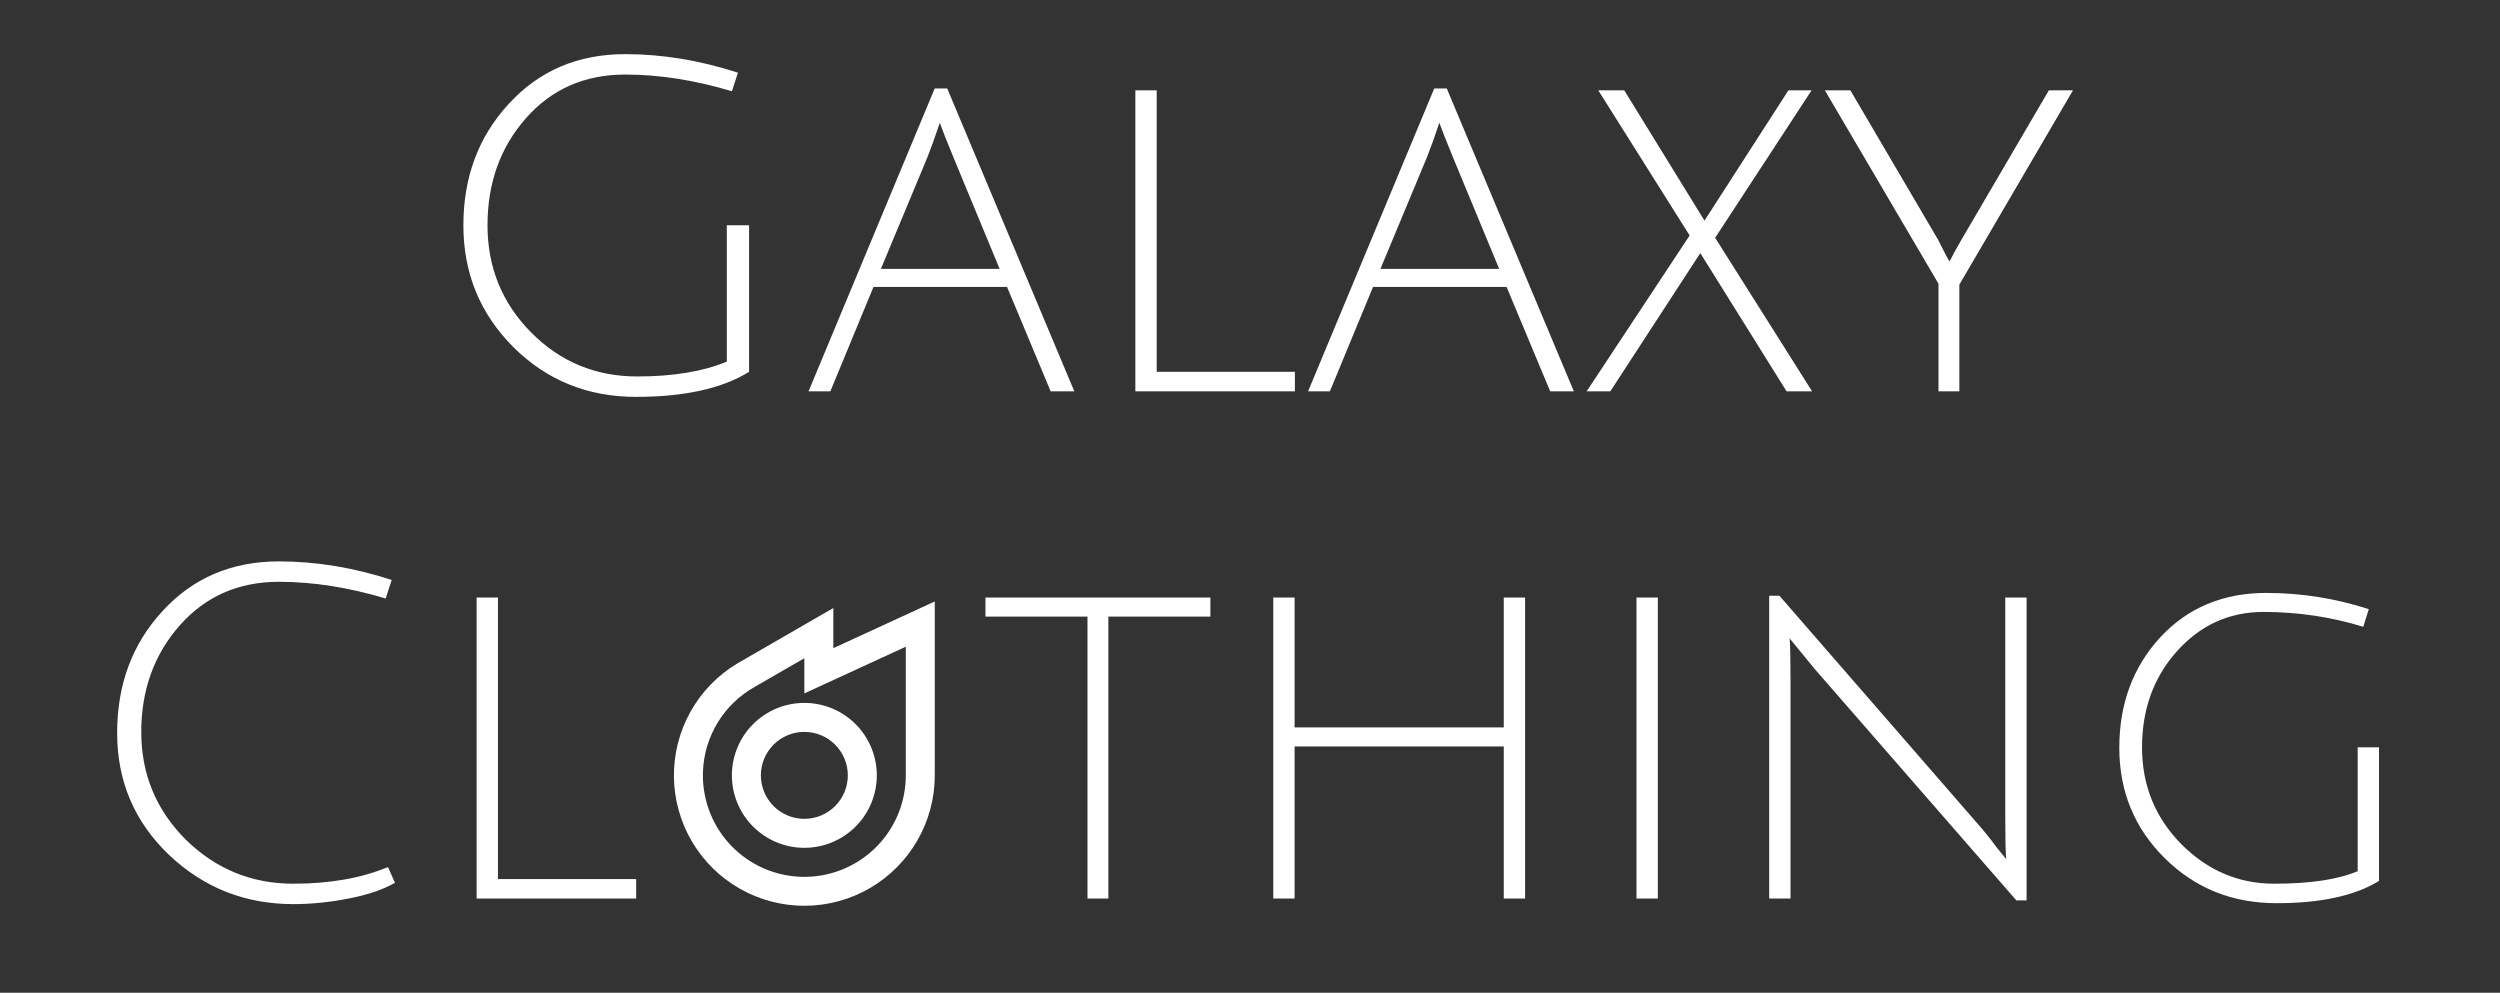 <svg width="345" height="137" viewBox="0 0 345 137" fill="none" xmlns="http://www.w3.org/2000/svg">
<rect x="0" y="0" width="345" height="137" fill="#333333" stroke="none"/>
<path d="M129 83V107C129 110.147 128.174 113.239 126.605 115.968C125.037 118.697 122.78 120.966 120.061 122.55C117.342 124.135 114.254 124.978 111.107 124.997C107.96 125.016 104.863 124.209 102.125 122.657C99.387 121.105 97.103 118.863 95.502 116.153C93.902 113.443 93.039 110.361 93.001 107.214C92.963 104.067 93.751 100.965 95.286 98.218C96.822 95.47 99.05 93.173 101.75 91.556L115 83.906V89.446L129 83ZM125 89.244L111 95.692V90.832L104.194 94.762C102.094 95.93 100.329 97.619 99.071 99.666C97.813 101.714 97.103 104.051 97.01 106.452L97 107C96.998 110.673 98.44 114.199 101.014 116.819C103.588 119.438 107.088 120.942 110.76 121.005C114.432 121.068 117.982 119.685 120.644 117.155C123.306 114.625 124.868 111.151 124.992 107.48L125 107V89.244ZM111 97C113.652 97 116.196 98.054 118.071 99.929C119.946 101.804 121 104.348 121 107C121 109.652 119.946 112.196 118.071 114.071C116.196 115.946 113.652 117 111 117C108.348 117 105.804 115.946 103.929 114.071C102.054 112.196 101 109.652 101 107C101 104.348 102.054 101.804 103.929 99.929C105.804 98.054 108.348 97 111 97ZM111 101C109.409 101 107.883 101.632 106.757 102.757C105.632 103.883 105 105.409 105 107C105 108.591 105.632 110.117 106.757 111.243C107.883 112.368 109.409 113 111 113C112.591 113 114.117 112.368 115.243 111.243C116.368 110.117 117 108.591 117 107C117 105.409 116.368 103.883 115.243 102.757C114.117 101.632 112.591 101 111 101Z" fill="white"/>
<path d="M86.284 10.288C80.694 10.288 76.129 12.293 72.588 16.304C69.046 20.315 67.275 25.243 67.275 31.088C67.275 36.891 69.281 41.819 73.291 45.872C77.302 49.925 82.188 51.952 87.948 51.952C92.897 51.952 97.014 51.269 100.3 49.904V31.088H103.372V51.312C99.659 53.616 94.454 54.768 87.755 54.768C81.1 54.768 75.468 52.485 70.859 47.92C66.251 43.312 63.947 37.701 63.947 31.088C63.947 24.432 66.038 18.843 70.219 14.32C74.401 9.755 79.755 7.472 86.284 7.472C91.403 7.472 96.588 8.325 101.836 10.032L101.004 12.592C95.883 11.056 90.977 10.288 86.284 10.288ZM120.541 39.6L114.589 54H111.581L128.989 12.208H130.717L148.253 54H144.989L138.973 39.6H120.541ZM129.693 16.944C129.053 18.864 128.477 20.464 127.965 21.744L121.565 37.104H137.949L131.613 21.808C130.631 19.419 129.991 17.797 129.693 16.944ZM156.68 54V12.464H159.624V51.312H178.696V54H156.68ZM189.478 39.6L183.526 54H180.518L197.926 12.208H199.654L217.19 54H213.926L207.91 39.6H189.478ZM198.63 16.944C197.99 18.864 197.414 20.464 196.902 21.744L190.502 37.104H206.886L200.55 21.808C199.569 19.419 198.929 17.797 198.63 16.944ZM220.562 12.464H224.146L235.218 30.448L246.802 12.464H250.002L236.69 32.816L250.066 54H246.546L234.642 34.928L222.226 54H218.962L233.17 32.496L220.562 12.464ZM270.391 54H267.51V39.152L251.831 12.464H255.351L267.447 33.072C268.385 34.949 268.919 35.952 269.047 36.08C269.303 35.525 269.836 34.544 270.647 33.136L282.743 12.464H286.071L270.391 39.28V54ZM40.486 124.768C33.83 124.768 28.113 122.507 23.334 117.984C18.556 113.419 16.166 107.808 16.166 101.152C16.166 94.453 18.257 88.843 22.438 84.32C26.62 79.755 31.974 77.472 38.502 77.472C43.622 77.472 48.806 78.325 54.054 80.032L53.222 82.592C48.102 81.056 43.196 80.288 38.502 80.288C32.913 80.288 28.348 82.293 24.806 86.304C21.265 90.315 19.494 95.221 19.494 101.024C19.494 106.827 21.542 111.776 25.638 115.872C29.777 119.925 34.726 121.952 40.486 121.952C45.521 121.952 49.873 121.184 53.542 119.648L54.502 121.824C52.881 122.763 50.748 123.488 48.102 124C45.5 124.512 42.961 124.768 40.486 124.768ZM65.774 124V82.464H68.718V121.312H87.79V124H65.774ZM150.073 85.088H135.993V82.464H167.033V85.088H152.953V124H150.073V85.088ZM207.519 124V103.008H178.655V124H175.711V82.464H178.655V100.384H207.519V82.464H210.463V124H207.519ZM225.836 124V82.464H228.78V124H225.836ZM244.149 124V82.208H245.557L272.821 113.568C273.802 114.677 274.698 115.787 275.509 116.896C276.362 117.963 276.81 118.517 276.853 118.56C276.767 117.536 276.725 115.531 276.725 112.544V82.464H279.669V124.256H278.261L250.485 92.384L246.965 88.096C247.05 88.949 247.093 90.955 247.093 94.112V124H244.149ZM312.368 84.448C307.632 84.448 303.642 86.261 300.4 89.888C297.2 93.472 295.6 97.888 295.6 103.136C295.6 108.384 297.413 112.843 301.04 116.512C304.666 120.139 308.933 121.952 313.84 121.952C318.789 121.952 322.629 121.376 325.36 120.224V103.136H328.304V121.568C324.976 123.616 320.261 124.64 314.16 124.64C308.058 124.64 302.917 122.571 298.736 118.432C294.554 114.293 292.464 109.216 292.464 103.2C292.464 97.141 294.341 92.064 298.096 87.968C301.893 83.872 306.778 81.824 312.752 81.824C317.573 81.824 322.288 82.571 326.896 84.064L326.128 86.496C321.69 85.131 317.104 84.448 312.368 84.448Z" fill="white"/>
</svg>
